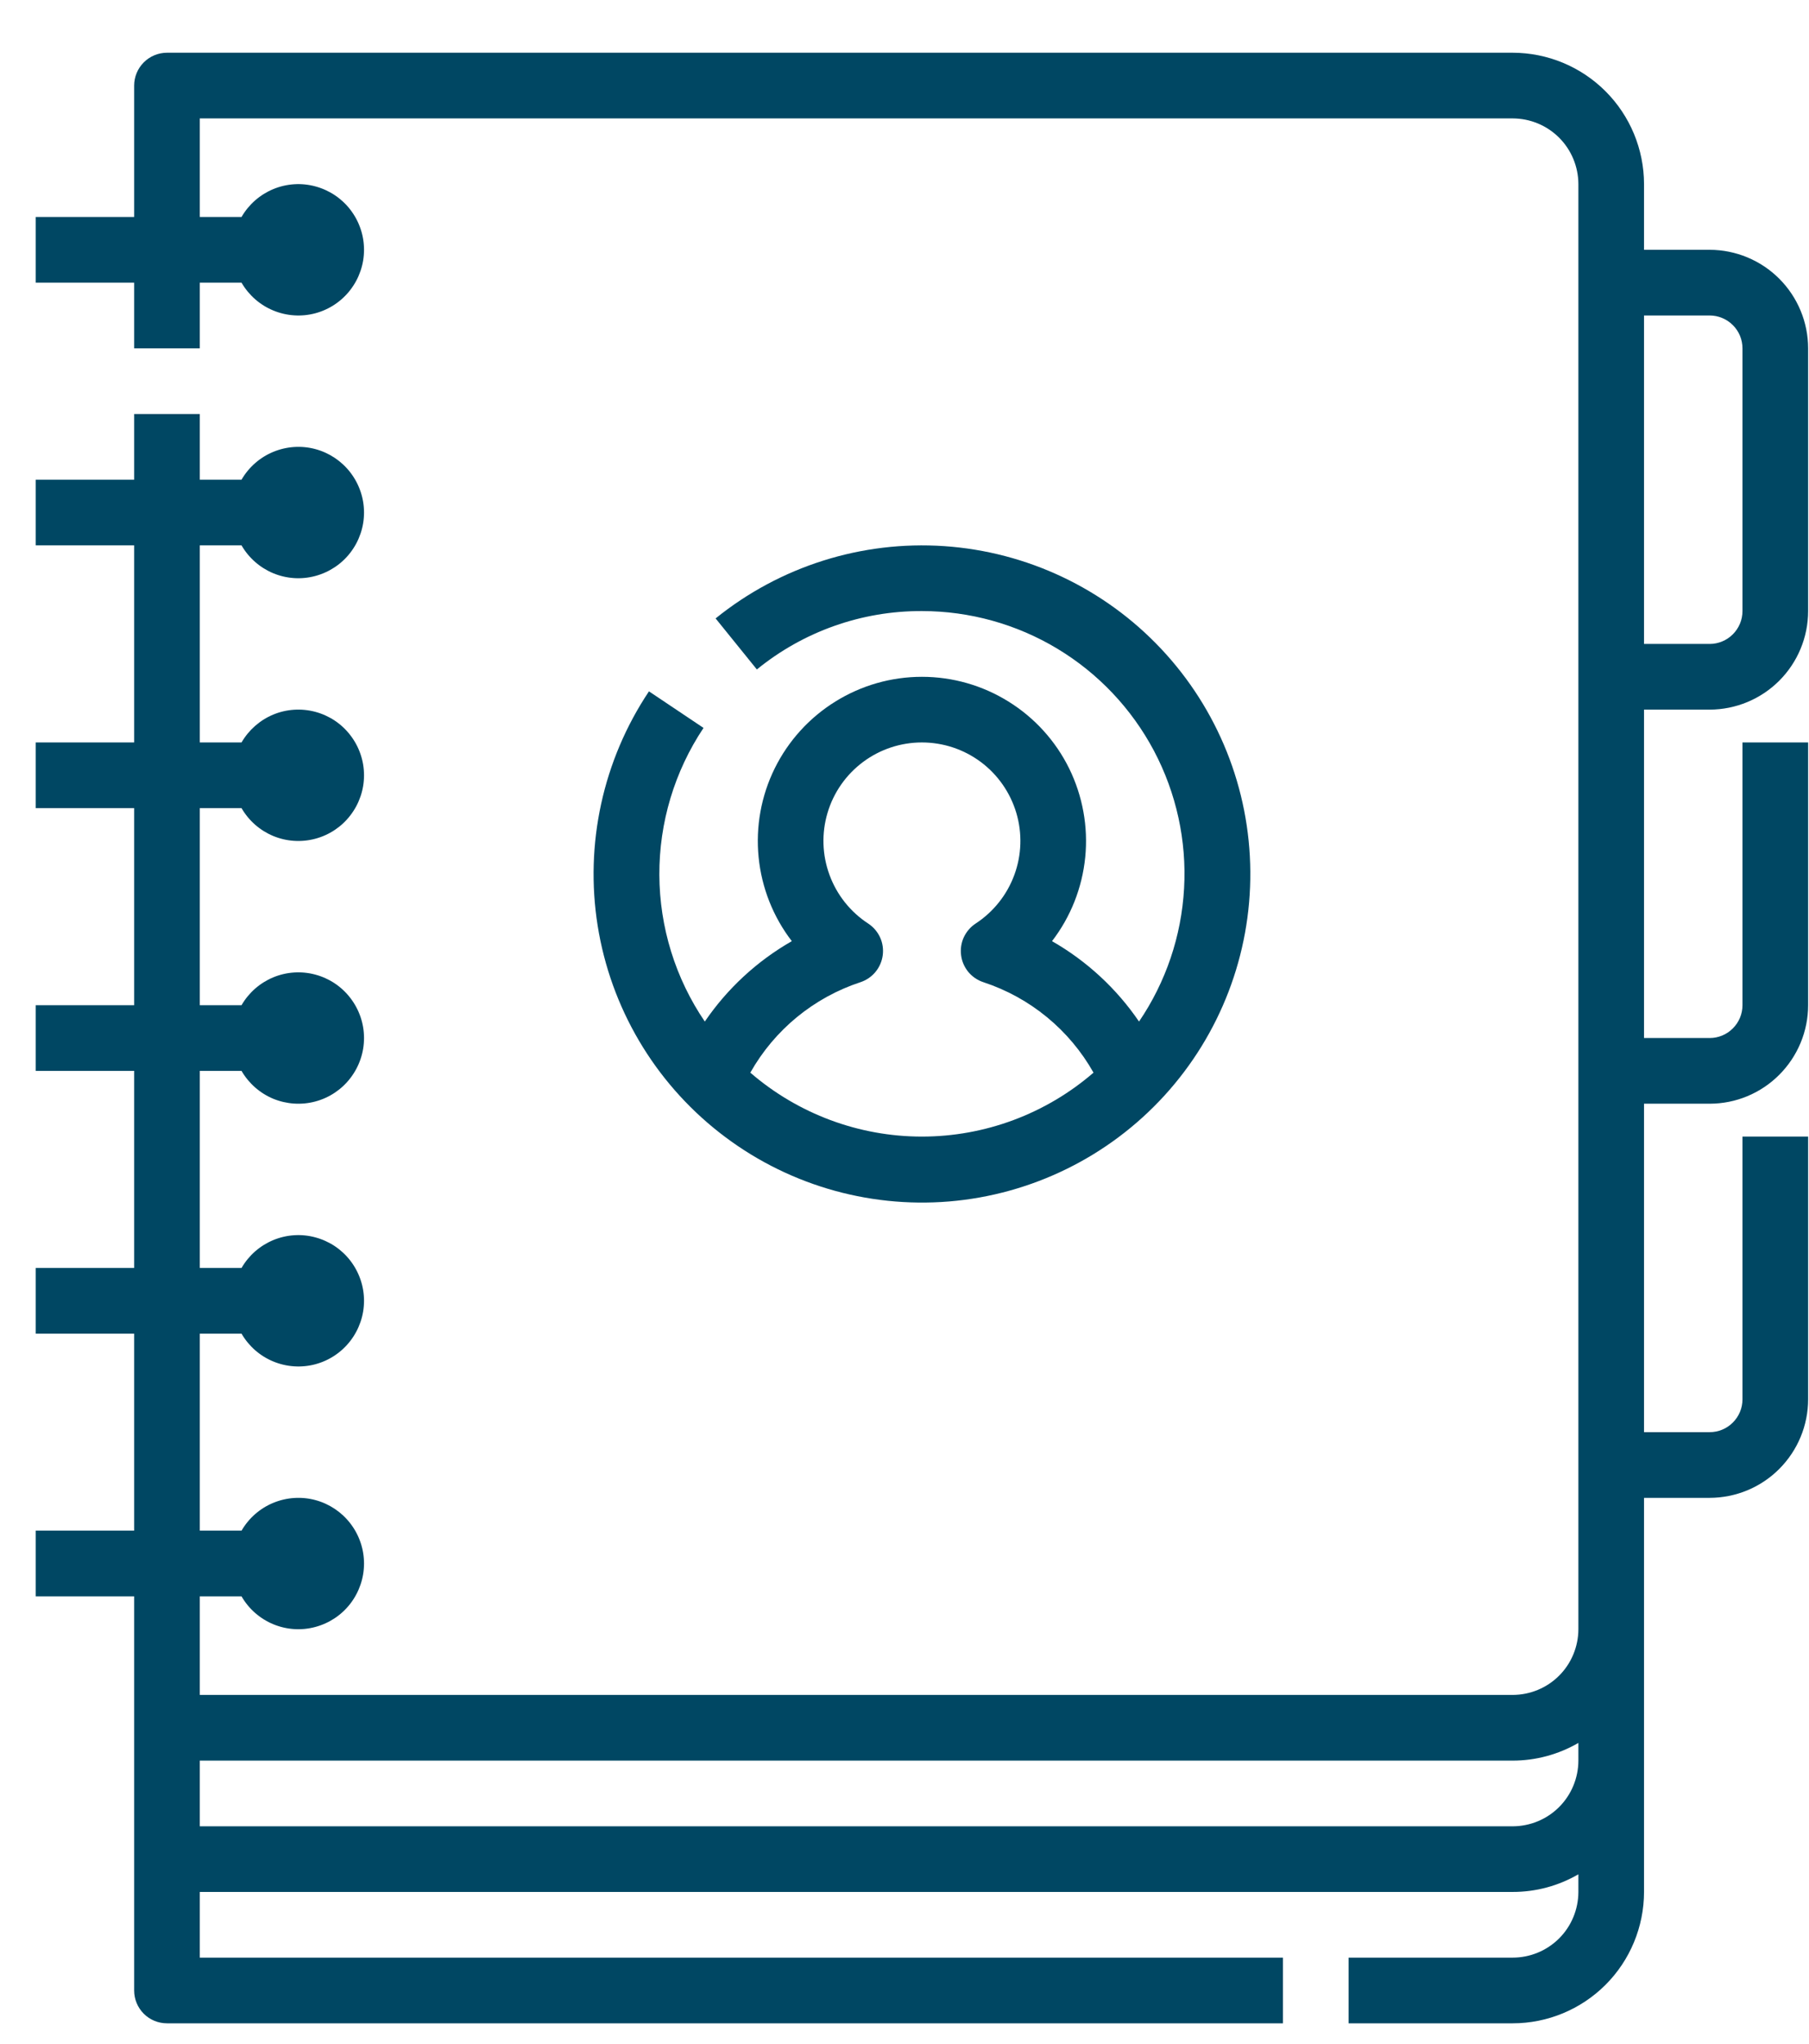 <svg width="31" height="35" viewBox="0 0 31 35" fill="none" xmlns="http://www.w3.org/2000/svg">
<path d="M29.298 12.153C29.745 12.152 30.174 11.974 30.49 11.658C30.806 11.342 30.985 10.913 30.985 10.465V5.966C30.985 5.518 30.806 5.089 30.49 4.773C30.174 4.457 29.745 4.279 29.298 4.278H28.173V3.153C28.172 2.557 27.935 1.985 27.513 1.563C27.091 1.141 26.519 0.904 25.923 0.903H2.862C2.712 0.903 2.569 0.963 2.464 1.068C2.358 1.174 2.299 1.317 2.299 1.466V3.716H0.612V4.841H2.299V5.966H3.424V4.841H4.139C4.263 5.055 4.454 5.223 4.682 5.317C4.911 5.412 5.165 5.429 5.404 5.365C5.643 5.301 5.855 5.159 6.005 4.963C6.156 4.766 6.238 4.526 6.238 4.278C6.238 4.03 6.156 3.79 6.005 3.593C5.855 3.397 5.643 3.256 5.404 3.192C5.165 3.127 4.911 3.144 4.682 3.239C4.454 3.334 4.263 3.501 4.139 3.716H3.424V2.028H25.923C26.221 2.029 26.507 2.147 26.718 2.358C26.929 2.569 27.047 2.855 27.048 3.153V27.902C27.047 28.2 26.929 28.486 26.718 28.697C26.507 28.908 26.221 29.026 25.923 29.027H3.424V27.339H4.139C4.263 27.554 4.454 27.721 4.682 27.816C4.911 27.911 5.165 27.928 5.404 27.863C5.643 27.799 5.855 27.658 6.005 27.462C6.156 27.265 6.238 27.024 6.238 26.777C6.238 26.529 6.156 26.288 6.005 26.092C5.855 25.896 5.643 25.754 5.404 25.69C5.165 25.626 4.911 25.643 4.682 25.738C4.454 25.832 4.263 26 4.139 26.214H3.424V22.84H4.139C4.263 23.054 4.454 23.222 4.682 23.316C4.911 23.411 5.165 23.428 5.404 23.364C5.643 23.3 5.855 23.158 6.005 22.962C6.156 22.765 6.238 22.525 6.238 22.277C6.238 22.029 6.156 21.789 6.005 21.592C5.855 21.396 5.643 21.255 5.404 21.191C5.165 21.126 4.911 21.143 4.682 21.238C4.454 21.333 4.263 21.5 4.139 21.715H3.424V18.34H4.139C4.263 18.554 4.454 18.722 4.682 18.817C4.911 18.911 5.165 18.928 5.404 18.864C5.643 18.8 5.855 18.659 6.005 18.462C6.156 18.266 6.238 18.025 6.238 17.777C6.238 17.53 6.156 17.289 6.005 17.093C5.855 16.896 5.643 16.755 5.404 16.691C5.165 16.627 4.911 16.643 4.682 16.738C4.454 16.833 4.263 17 4.139 17.215H3.424V13.84H4.139C4.263 14.055 4.454 14.222 4.682 14.317C4.911 14.412 5.165 14.428 5.404 14.364C5.643 14.3 5.855 14.159 6.005 13.962C6.156 13.766 6.238 13.525 6.238 13.278C6.238 13.03 6.156 12.789 6.005 12.593C5.855 12.396 5.643 12.255 5.404 12.191C5.165 12.127 4.911 12.143 4.682 12.238C4.454 12.333 4.263 12.501 4.139 12.715H3.424V9.34H4.139C4.263 9.555 4.454 9.722 4.682 9.817C4.911 9.912 5.165 9.929 5.404 9.864C5.643 9.8 5.855 9.659 6.005 9.463C6.156 9.266 6.238 9.026 6.238 8.778C6.238 8.53 6.156 8.29 6.005 8.093C5.855 7.897 5.643 7.755 5.404 7.691C5.165 7.627 4.911 7.644 4.682 7.739C4.454 7.833 4.263 8.001 4.139 8.215H3.424V7.09H2.299V8.215H0.612V9.34H2.299V12.715H0.612V13.84H2.299V17.215H0.612V18.34H2.299V21.715H0.612V22.84H2.299V26.214H0.612V27.339H2.299V34.089C2.299 34.238 2.358 34.381 2.464 34.487C2.569 34.592 2.712 34.651 2.862 34.651H21.985V33.526H3.424V32.401H25.923C26.318 32.402 26.706 32.297 27.048 32.099V32.401C27.047 32.7 26.929 32.986 26.718 33.197C26.507 33.407 26.221 33.526 25.923 33.526H23.11V34.651H25.923C26.519 34.651 27.091 34.413 27.513 33.992C27.935 33.57 28.172 32.998 28.173 32.401V25.652H29.298C29.745 25.651 30.174 25.474 30.49 25.157C30.806 24.841 30.985 24.412 30.985 23.965V19.465H29.86V23.965C29.86 24.114 29.801 24.257 29.695 24.362C29.59 24.468 29.447 24.527 29.298 24.527H28.173V18.902H29.298C29.745 18.902 30.174 18.724 30.49 18.407C30.806 18.091 30.985 17.662 30.985 17.215V12.715H29.86V17.215C29.86 17.364 29.801 17.507 29.695 17.612C29.59 17.718 29.447 17.777 29.298 17.777H28.173V12.153H29.298ZM25.923 31.277H3.424V30.152H25.923C26.318 30.152 26.706 30.047 27.048 29.849V30.152C27.047 30.45 26.929 30.736 26.718 30.947C26.507 31.158 26.221 31.276 25.923 31.277ZM29.298 5.403C29.447 5.403 29.59 5.463 29.695 5.568C29.801 5.673 29.86 5.816 29.86 5.966V10.465C29.86 10.614 29.801 10.757 29.695 10.863C29.59 10.968 29.447 11.028 29.298 11.028H28.173V5.403H29.298Z" fill="#004763"/>
<path d="M11.121 11.84C10.333 13.019 10.019 14.453 10.242 15.855C10.466 17.256 11.211 18.521 12.328 19.396C13.445 20.272 14.851 20.693 16.265 20.576C17.679 20.458 18.997 19.811 19.954 18.763C20.911 17.715 21.437 16.345 21.426 14.926C21.416 13.507 20.87 12.145 19.897 11.111C18.925 10.078 17.598 9.45 16.182 9.353C14.767 9.257 13.367 9.699 12.263 10.591L12.97 11.465C13.769 10.814 14.768 10.461 15.798 10.465C16.616 10.465 17.419 10.688 18.12 11.11C18.821 11.532 19.393 12.137 19.776 12.86C20.158 13.583 20.337 14.397 20.291 15.213C20.246 16.03 19.979 16.819 19.519 17.495C19.133 16.929 18.623 16.458 18.028 16.118C18.348 15.702 18.545 15.204 18.597 14.681C18.649 14.159 18.553 13.632 18.322 13.161C18.09 12.69 17.73 12.293 17.284 12.016C16.838 11.738 16.324 11.591 15.798 11.591C15.273 11.591 14.759 11.738 14.313 12.016C13.867 12.293 13.507 12.69 13.275 13.161C13.043 13.632 12.948 14.159 13 14.681C13.052 15.204 13.249 15.702 13.569 16.118C12.974 16.458 12.464 16.929 12.078 17.495C11.574 16.755 11.303 15.88 11.299 14.984C11.295 14.088 11.559 13.211 12.056 12.466L11.121 11.84ZM14.745 16.821C14.845 16.788 14.935 16.727 15.002 16.646C15.07 16.564 15.113 16.465 15.127 16.36C15.141 16.255 15.125 16.148 15.081 16.052C15.036 15.956 14.966 15.874 14.877 15.816C14.572 15.617 14.34 15.325 14.215 14.984C14.089 14.643 14.077 14.27 14.181 13.921C14.284 13.573 14.498 13.267 14.789 13.05C15.081 12.832 15.435 12.715 15.798 12.715C16.162 12.715 16.516 12.832 16.808 13.05C17.099 13.267 17.312 13.573 17.416 13.921C17.52 14.27 17.508 14.643 17.382 14.984C17.257 15.325 17.024 15.617 16.72 15.816C16.631 15.874 16.561 15.956 16.516 16.052C16.472 16.148 16.456 16.255 16.47 16.36C16.483 16.465 16.527 16.564 16.594 16.646C16.662 16.727 16.751 16.788 16.852 16.821C17.652 17.084 18.325 17.636 18.739 18.37C17.922 19.076 16.878 19.465 15.798 19.465C14.719 19.465 13.675 19.076 12.858 18.37C13.272 17.636 13.945 17.084 14.745 16.821Z" fill="#004763"/>
</svg>
